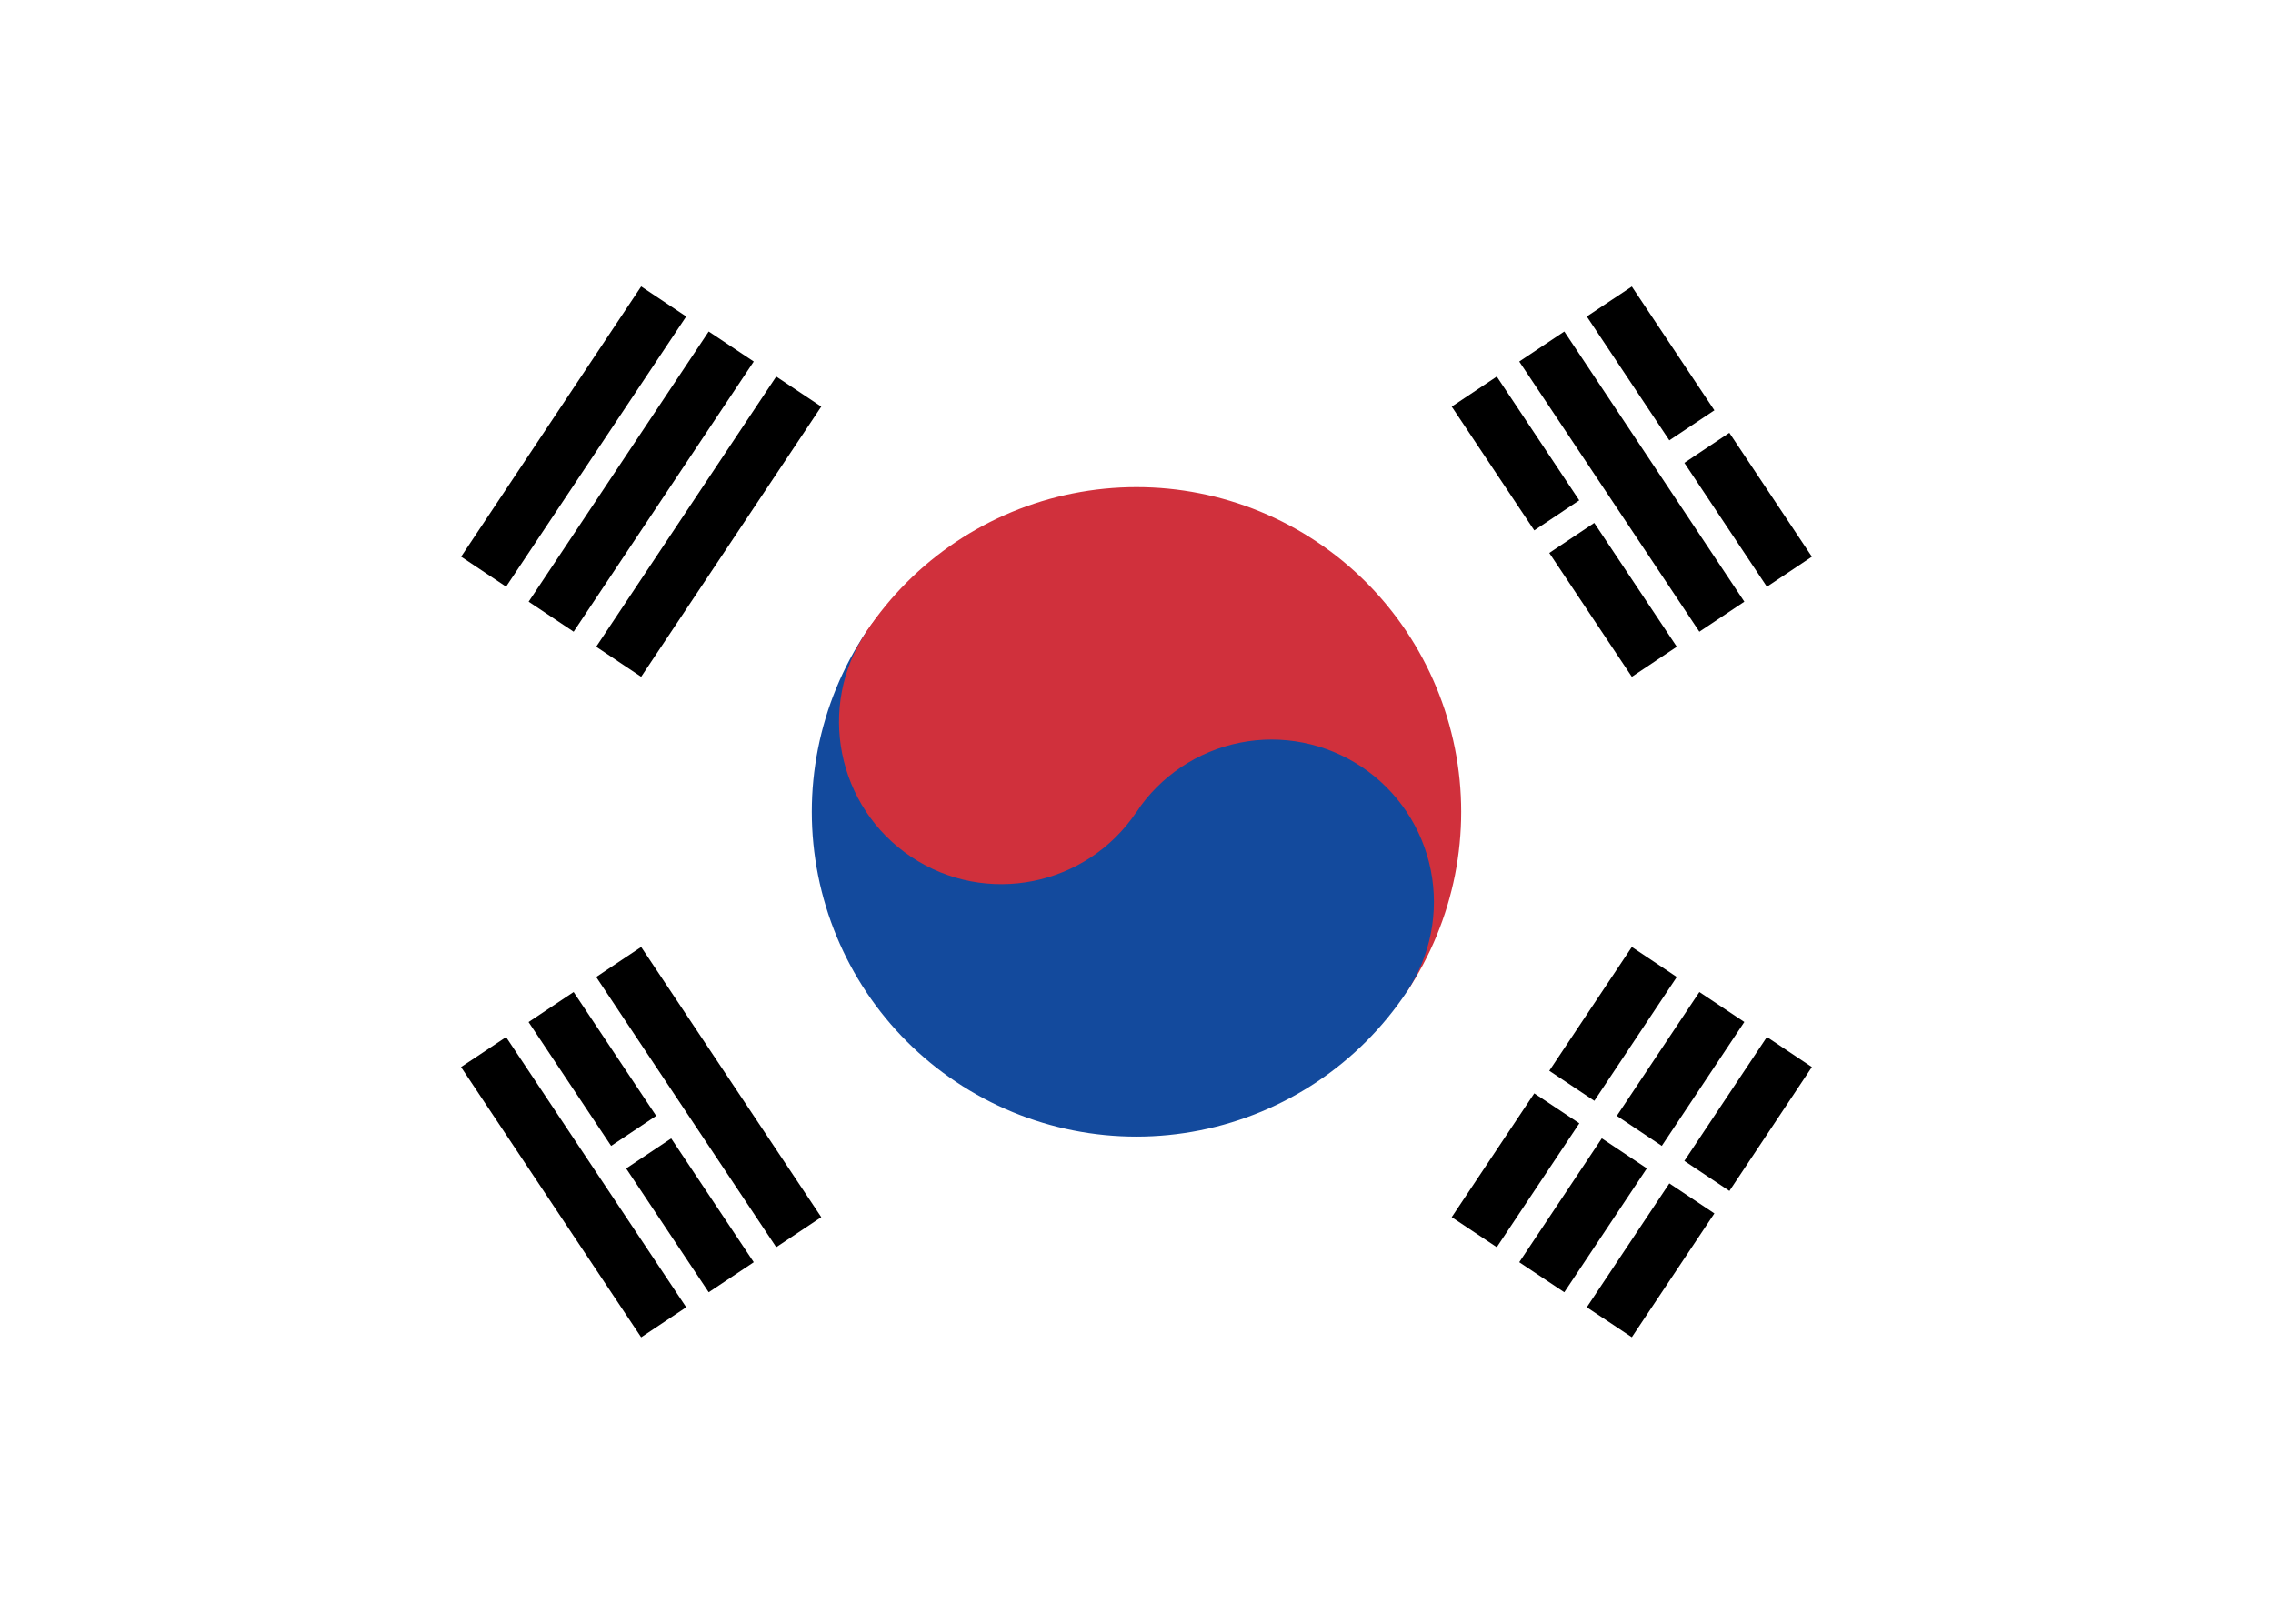 <svg width="28" height="20" viewBox="0 0 28 20" fill="none" xmlns="http://www.w3.org/2000/svg">
<g filter="url(#filter0_d_3_3953)">
<g clip-path="url(#clip0_3_3953)">
<path d="M2 2H26V18H2V2Z" fill="white"/>
<path d="M10.672 7.781C11.26 6.898 12.175 6.286 13.215 6.078C14.256 5.87 15.336 6.083 16.219 6.672C17.101 7.26 17.714 8.175 17.922 9.216C18.13 10.256 17.916 11.336 17.328 12.219L10.672 7.781Z" fill="#D0303C"/>
<path d="M10.672 7.781C10.083 8.664 9.87 9.744 10.078 10.784C10.286 11.825 10.898 12.74 11.781 13.328C12.664 13.917 13.744 14.13 14.784 13.922C15.825 13.714 16.74 13.101 17.328 12.219C17.622 11.777 17.729 11.237 17.625 10.717C17.521 10.197 17.215 9.74 16.773 9.445C16.332 9.151 15.792 9.044 15.272 9.148C14.752 9.252 14.294 9.559 14 10L10.672 7.781Z" fill="#134A9D"/>
<path d="M14 10C14.613 9.081 14.364 7.839 13.445 7.227C12.526 6.614 11.284 6.862 10.672 7.781C10.059 8.7 10.307 9.942 11.226 10.555C12.145 11.167 13.387 10.919 14 10Z" fill="#D0303C"/>
<path d="M5.68 6.857L7.898 3.528L8.453 3.898L6.234 7.226L5.68 6.857ZM6.512 7.411L8.73 4.083L9.285 4.453L7.066 7.781L6.512 7.411ZM7.344 7.966L9.562 4.638L10.117 5.008L7.898 8.336L7.344 7.966Z" fill="black"/>
<path d="M21.304 14.669L22.32 13.143L21.766 12.773L20.749 14.299L21.304 14.669Z" fill="black"/>
<path d="M20.471 14.114L21.488 12.588L20.934 12.219L19.917 13.744L20.471 14.114Z" fill="black"/>
<path d="M19.732 14.021L20.287 14.391L19.27 15.917L18.715 15.547L19.732 14.021Z" fill="black"/>
<path d="M19.64 13.559L20.656 12.034L20.102 11.664L19.085 13.189L19.64 13.559Z" fill="black"/>
<path d="M18.9 13.467L19.455 13.836L18.438 15.362L17.883 14.992L18.9 13.467Z" fill="black"/>
<path d="M20.564 14.576L21.119 14.946L20.102 16.471L19.547 16.102L20.564 14.576Z" fill="black"/>
<path d="M19.454 6.163L18.438 4.638L17.883 5.008L18.9 6.533L19.454 6.163Z" fill="black"/>
<path d="M19.085 6.811L20.102 8.336L20.656 7.966L19.639 6.441L19.085 6.811Z" fill="black"/>
<path d="M20.934 7.781L18.715 4.453L19.27 4.083L21.488 7.411L20.934 7.781Z" fill="black"/>
<path d="M21.766 7.227L20.749 5.701L21.303 5.331L22.32 6.857L21.766 7.227Z" fill="black"/>
<path d="M21.119 5.054L20.564 5.424L19.547 3.898L20.102 3.529L21.119 5.054Z" fill="black"/>
<path d="M5.679 13.143L7.898 16.472L8.453 16.102L6.234 12.774L5.679 13.143Z" fill="black"/>
<path d="M7.713 14.392L8.73 15.917L9.285 15.547L8.268 14.022L7.713 14.392Z" fill="black"/>
<path d="M7.528 14.114L8.083 13.744L7.066 12.219L6.511 12.589L7.528 14.114Z" fill="black"/>
<path d="M7.344 12.034L9.562 15.362L10.117 14.992L7.898 11.664L7.344 12.034Z" fill="black"/>
</g>
</g>
<defs>
<filter id="filter0_d_3_3953" x="0" y="0" width="28" height="20" filterUnits="userSpaceOnUse" color-interpolation-filters="sRGB">
<feFlood flood-opacity="0" result="BackgroundImageFix"/>
<feColorMatrix in="SourceAlpha" type="matrix" values="0 0 0 0 0 0 0 0 0 0 0 0 0 0 0 0 0 0 127 0" result="hardAlpha"/>
<feOffset/>
<feGaussianBlur stdDeviation="1"/>
<feComposite in2="hardAlpha" operator="out"/>
<feColorMatrix type="matrix" values="0 0 0 0 0 0 0 0 0 0 0 0 0 0 0 0 0 0 0.1 0"/>
<feBlend mode="normal" in2="BackgroundImageFix" result="effect1_dropShadow_3_3953"/>
<feBlend mode="normal" in="SourceGraphic" in2="effect1_dropShadow_3_3953" result="shape"/>
</filter>
<clipPath id="clip0_3_3953">
<rect x="2" y="2" width="24" height="16" rx="1" fill="white"/>
</clipPath>
</defs>
</svg>
